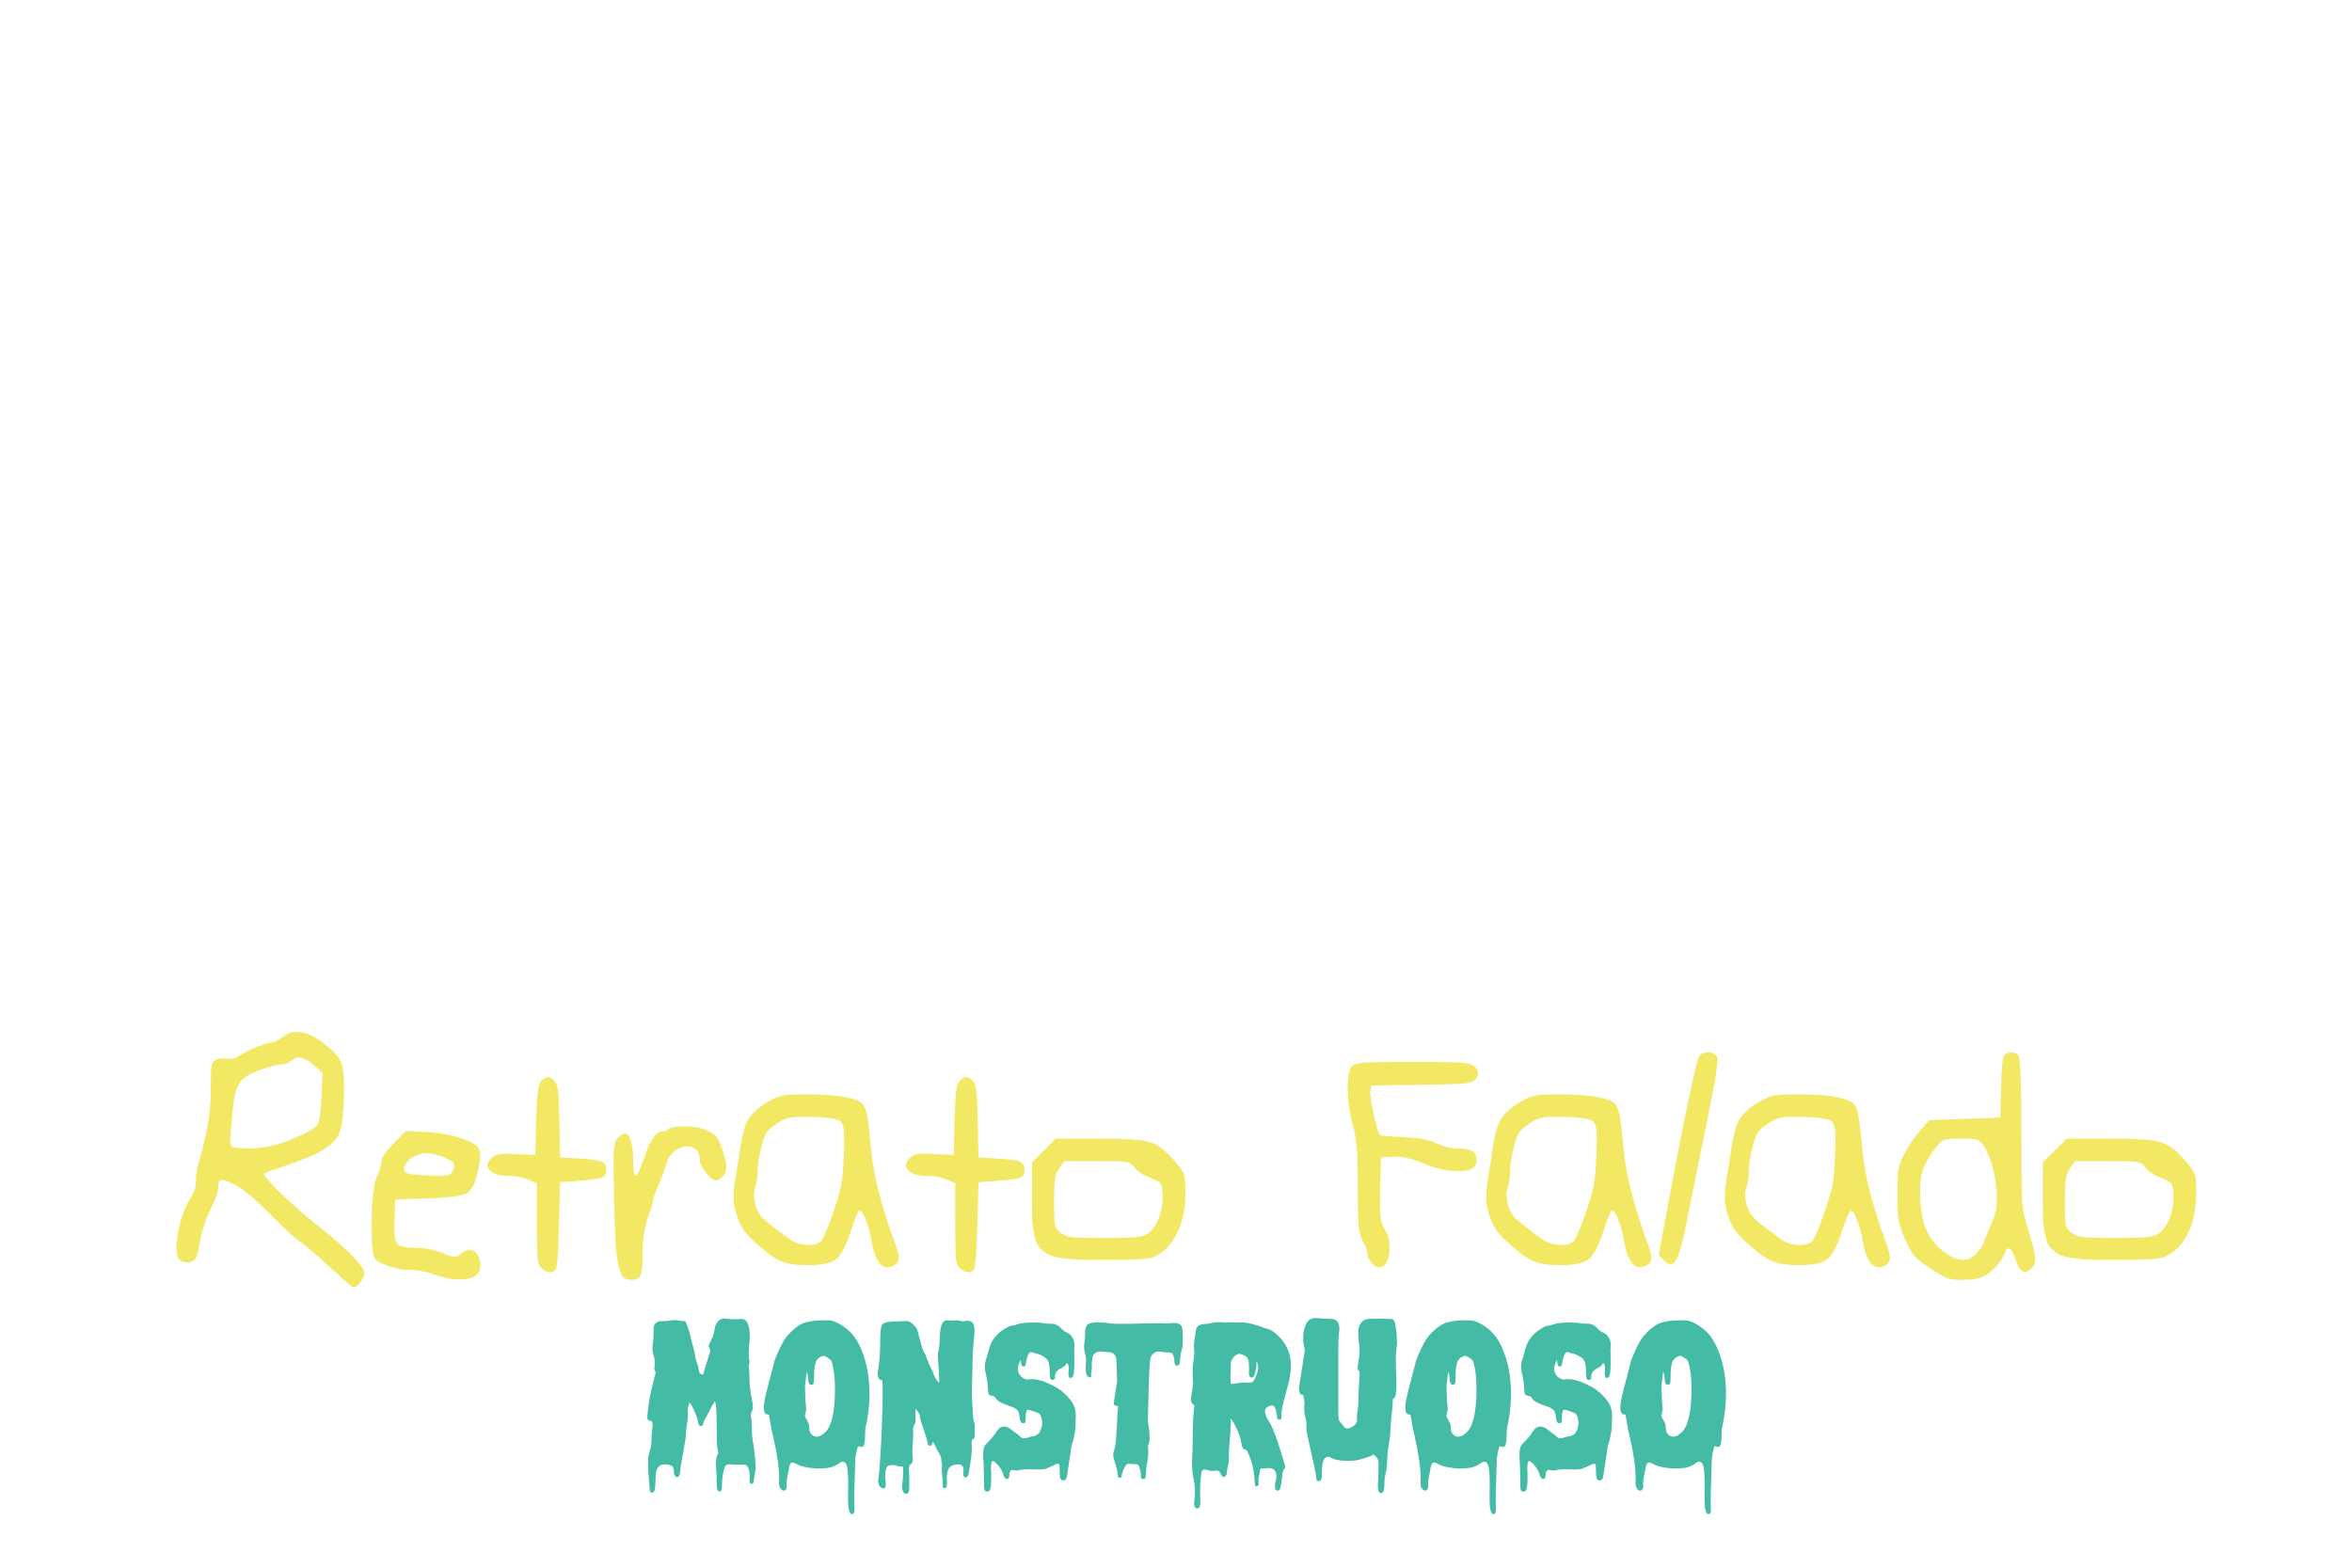 <?xml version="1.0" encoding="UTF-8"?><svg id="a" xmlns="http://www.w3.org/2000/svg" xmlns:xlink="http://www.w3.org/1999/xlink" viewBox="0 0 1536 1024"><defs><filter id="b" filterUnits="userSpaceOnUse"><feOffset dx="6.8" dy="6.8"/><feGaussianBlur result="c" stdDeviation="0"/><feFlood flood-color="#000" flood-opacity="1"/><feComposite in2="c" operator="in"/><feComposite in="SourceGraphic"/></filter><filter id="d" filterUnits="userSpaceOnUse"><feOffset dx="7" dy="7"/><feGaussianBlur result="e" stdDeviation="5"/><feFlood flood-color="#000" flood-opacity=".75"/><feComposite in2="e" operator="in"/><feComposite in="SourceGraphic"/></filter></defs><g style="filter:url(#b);"><path d="m121.21,763.45c0-3.53.8-7.95,2.41-13.25,1.6-5.3,3.21-11.88,4.82-19.75,1.6-7.87,2.41-16.7,2.41-26.5,0-7.55.16-12.32.48-14.33.32-2.01,1.2-3.41,2.65-4.22,1.6-.8,4.05-1,7.35-.6,3.29.4,6.14-.36,8.55-2.29,2.41-1.6,6.1-3.41,11.08-5.42,4.98-2.01,8.35-3.01,10.12-3.01.96,0,2.45-.68,4.46-2.05,2.01-1.36,4.05-2.61,6.14-3.73,2.09-1.12,5.1-1.33,9.03-.6,3.93.72,8.31,2.85,13.13,6.38,6.58,4.98,10.64,9.36,12.17,13.13,1.53,3.78,2.13,11.2,1.81,22.29-.32,12.37-1.49,20.68-3.49,24.93-2.01,4.26-6.62,8.23-13.85,11.93-4.34,2.09-9.28,4.14-14.82,6.14-5.54,2.01-10.08,3.58-13.61,4.7-3.54,1.12-5.62,2.01-6.26,2.65-.48.48,1.08,2.69,4.7,6.62,3.61,3.94,8.43,8.59,14.46,13.97,6.02,5.38,12,10.4,17.95,15.06,8.67,6.91,15.54,12.97,20.6,18.19,5.06,5.22,7.59,8.88,7.59,10.96,0,1.77-.84,3.78-2.53,6.02-1.69,2.25-3.17,3.37-4.46,3.37-.64,0-3.21-2.05-7.71-6.14-4.5-4.09-9.56-8.67-15.18-13.73-5.62-5.06-9.64-8.39-12.05-10-3.54-2.25-10.28-8.43-20.24-18.55-9.96-10.12-17.83-16.54-23.61-19.27-4.02-1.93-6.63-2.73-7.83-2.41-1.21.32-1.81,2.17-1.81,5.54,0,2.25-1.65,6.79-4.94,13.61-3.29,6.83-5.42,13.05-6.38,18.67-1.29,6.91-2.33,11.2-3.13,12.89-.81,1.69-2.37,2.69-4.7,3.01-2.33.32-4.3-.16-5.9-1.45-2.41-2.08-2.85-7.71-1.32-16.86,1.52-9.16,4.29-17.02,8.31-23.61,2.41-3.69,3.61-7.79,3.61-12.29Zm76.85-74.69c-2.89-2.41-5.38-3.89-7.47-4.46-2.09-.56-3.66-.48-4.7.24-1.05.72-2.37,1.57-3.97,2.53-1.61.96-3.29,1.45-5.06,1.45-2.25,0-6.67,1.13-13.25,3.37-6.91,2.25-11.53,5.1-13.85,8.55-2.33,3.46-3.9,9.76-4.7,18.91-1.29,13.33-1.69,20.64-1.2,21.92.48,1.13,2.49,1.77,6.02,1.93h1.93c9.64.64,19.59-1.04,29.87-5.06,10.28-4.01,16.46-7.31,18.55-9.88,1.45-1.76,2.41-7.95,2.89-18.55l.72-15.66-5.78-5.3Z" style="fill:#f2e863; stroke-width:0px;"/><path d="m235.89,792.6c0-7.71.32-14.13.96-19.27.64-5.14,1.36-8.67,2.17-10.6.8-1.93,1.57-3.85,2.29-5.78.72-1.93,1.08-3.85,1.08-5.78s2.65-5.62,7.95-11.08l7.95-8.19,13.49.72c6.58.32,12.97,1.33,19.15,3.01,6.18,1.69,10.72,3.73,13.61,6.14,2.89,2.41,2.97,8.51.24,18.31-.64,3.05-1.37,5.34-2.17,6.87-.81,1.53-1.77,2.93-2.89,4.22-1.13,1.29-2.89,2.21-5.3,2.77-2.41.56-5.1.96-8.07,1.2-2.97.24-7.27.52-12.89.84l-22.17.72-.48,13.73c-.32,8.03.24,13.01,1.69,14.94,1.45,1.93,5.38,2.89,11.8,2.89,3.69,0,7.39.44,11.08,1.33,3.69.88,6.38,1.77,8.07,2.65,1.69.88,3.61,1.45,5.78,1.69,2.17.24,3.73-.28,4.7-1.57,3.05-2.89,5.98-3.49,8.79-1.81,2.81,1.69,4.22,4.86,4.22,9.52s-2.85,7.31-8.55,8.43c-5.7,1.13-12.73.24-21.08-2.65-6.11-2.09-11.49-3.13-16.14-3.13-4.34,0-8.96-.8-13.85-2.41-4.9-1.6-7.99-3.29-9.28-5.06-1.45-1.93-2.17-9.48-2.17-22.65Zm47.46-43.37c-6.43-2.57-11.56-3.33-15.42-2.29-3.86,1.05-6.71,2.65-8.55,4.82-1.85,2.17-2.61,4.06-2.29,5.66.32,1.29,1.36,2.13,3.13,2.53,1.77.4,5.94.76,12.53,1.08,7.07.16,11.36.08,12.89-.24,1.53-.32,2.69-1.36,3.49-3.13.8-2.41.88-4.05.24-4.94-.64-.88-2.65-2.05-6.02-3.49Z" style="fill:#f2e863; stroke-width:0px;"/><path d="m346.47,699.61c1.77-1.93,3.29-2.89,4.58-2.89s2.81.96,4.58,2.89c.96,1.12,1.65,3.41,2.05,6.87.4,3.46.68,9.92.84,19.39l.48,23.37,13.01.72c7.39.48,12.08,1.17,14.09,2.05,2.01.88,3.01,2.65,3.01,5.3s-1,4.38-3.01,5.18c-2.01.81-6.71,1.45-14.09,1.93l-13.01.96-.72,27.46c-.48,18.31-1.21,28.11-2.17,29.39-.81,1.45-2.13,2.09-3.98,1.93-1.85-.16-3.66-1.04-5.42-2.65-1.29-1.12-2.09-3.29-2.41-6.5-.32-3.21-.48-10.68-.48-22.41v-26.5l-5.54-2.41c-3.85-1.6-8.27-2.41-13.25-2.41-5.78,0-9.8-1.28-12.05-3.85-2.25-2.57-1.69-5.3,1.69-8.19,1.28-1.12,2.93-1.84,4.94-2.17,2.01-.32,5.58-.32,10.72,0l12.53.48.48-22.65c.32-8.99.68-15.18,1.08-18.55.4-3.37,1.08-5.62,2.05-6.75Z" style="fill:#f2e863; stroke-width:0px;"/><path d="m426.21,732.13c1.12,0,1.97-.16,2.53-.48.56-.32,1-.68,1.33-1.08.32-.4,1.36-.76,3.13-1.08,1.77-.32,4.42-.48,7.95-.48,5.46,0,10.2.93,14.21,2.77,4.01,1.85,6.58,4.3,7.71,7.35,3.05,7.87,4.54,13.45,4.46,16.74-.08,3.29-1.73,5.9-4.94,7.83-2.09,1.29-4.66.04-7.71-3.73-3.05-3.77-4.58-6.62-4.58-8.55,0-2.89-.72-5.18-2.17-6.87-1.45-1.69-3.37-2.53-5.78-2.53-3.21,0-6.19,1.12-8.92,3.37-2.73,2.25-4.42,5.06-5.06,8.43-.81,2.89-2.49,7.31-5.06,13.25-2.57,5.94-3.85,9.64-3.85,11.08s-.52,3.37-1.57,5.78c-1.05,2.41-2.13,5.9-3.25,10.48-1.13,4.58-1.69,10.16-1.69,16.74,0,7.55-.44,12.45-1.33,14.7-.88,2.25-2.85,3.37-5.9,3.37-2.41,0-4.22-.56-5.42-1.69-1.21-1.12-2.29-3.77-3.25-7.95-.96-4.17-1.61-9.47-1.93-15.9-.32-6.42-.64-15.9-.96-28.43-.32-15.9-.36-25.94-.12-30.12.24-4.17,1-6.9,2.29-8.19,4.82-5.46,7.95-4.17,9.4,3.85.64,2.57.96,5.87.96,9.88,0,12.85,1.93,13.73,5.78,2.65.48-1.12.96-2.41,1.45-3.86,3.69-11.56,7.79-17.35,12.29-17.35Z" style="fill:#f2e863; stroke-width:0px;"/><path d="m494.87,712.86c3.85-2.25,7.07-3.61,9.64-4.1,2.57-.48,7.63-.72,15.18-.72,19.43,0,31.56,1.93,36.38,5.78,1.45,1.29,2.57,3.85,3.37,7.71.8,3.85,1.69,11.49,2.65,22.89.96,9.96,2.93,20.24,5.9,30.84,2.97,10.6,5.74,19.31,8.31,26.14,2.57,6.83,3.85,11.2,3.85,13.13,0,2.09-.84,3.73-2.53,4.94-1.69,1.2-3.66,1.65-5.9,1.33-4.5-.64-7.63-6.34-9.4-17.11-.64-4.34-1.81-8.71-3.49-13.13-1.69-4.42-3.05-6.62-4.1-6.62s-3.01,4.5-5.9,13.49c-3.21,9.64-6.43,15.74-9.64,18.31-3.21,2.57-9.4,3.85-18.55,3.85-7.71,0-13.73-.96-18.07-2.89-4.34-1.93-10.12-6.26-17.35-13.01-3.21-3.05-5.54-5.7-6.99-7.95-1.45-2.25-2.81-5.38-4.1-9.4-.64-2.25-1.13-4.22-1.45-5.9-.32-1.69-.44-3.57-.36-5.66.08-2.08.16-3.73.24-4.94.08-1.21.4-3.65.96-7.35.56-3.69,1.08-6.75,1.57-9.15,1.77-13.81,3.77-23.01,6.02-27.59,2.25-4.58,6.83-8.87,13.73-12.89Zm47.22,12.77c-1.93-1.6-8.03-2.57-18.31-2.89-7.07-.16-11.81-.04-14.21.36-2.41.4-5.06,1.49-7.95,3.25-4.34,2.73-7.15,5.3-8.43,7.71-1.29,2.73-2.49,6.71-3.61,11.93-1.13,5.22-1.69,9.44-1.69,12.65s-.32,5.74-.96,8.07c-.64,2.33-1.08,4.02-1.33,5.06-.24,1.05.04,3.73.84,8.07.96,3.7,2.49,6.62,4.58,8.79,2.08,2.17,8.19,6.95,18.31,14.33,2.73,1.93,6.14,3.05,10.24,3.37,4.1.32,7.19-.32,9.28-1.93,1.77-1.28,4.66-7.87,8.67-19.76,2.73-7.87,4.46-13.85,5.18-17.95s1.24-10.48,1.57-19.15c.32-8.67.32-14.21,0-16.62-.32-2.41-1.05-4.17-2.17-5.3Z" style="fill:#f2e863; stroke-width:0px;"/><path d="m619.67,699.61c1.77-1.93,3.29-2.89,4.58-2.89s2.81.96,4.58,2.89c.96,1.12,1.65,3.41,2.05,6.87.4,3.46.68,9.92.84,19.39l.48,23.37,13.01.72c7.39.48,12.08,1.17,14.09,2.05,2.01.88,3.01,2.65,3.01,5.3s-1,4.38-3.01,5.18c-2.01.81-6.71,1.45-14.09,1.93l-13.01.96-.72,27.46c-.48,18.31-1.21,28.11-2.17,29.39-.81,1.45-2.13,2.09-3.98,1.93-1.85-.16-3.66-1.04-5.42-2.65-1.29-1.12-2.09-3.29-2.41-6.5-.32-3.21-.48-10.68-.48-22.41v-26.5l-5.54-2.41c-3.85-1.6-8.27-2.41-13.25-2.41-5.78,0-9.8-1.28-12.05-3.85-2.25-2.57-1.69-5.3,1.69-8.19,1.28-1.12,2.93-1.84,4.94-2.17,2.01-.32,5.58-.32,10.72,0l12.53.48.48-22.65c.32-8.99.68-15.18,1.08-18.55.4-3.37,1.08-5.62,2.05-6.75Z" style="fill:#f2e863; stroke-width:0px;"/><path d="m667.12,752.61l15.66-15.66h29.15c12.05,0,20.56.32,25.54.96,4.98.64,9.03,1.93,12.17,3.85,3.13,1.93,6.87,5.38,11.2,10.36,3.21,3.85,5.1,6.67,5.66,8.43.56,1.77.84,5.78.84,12.05,0,10.44-1.93,19.39-5.78,26.86-3.85,7.47-9.08,12.49-15.66,15.06-3.05,1.13-13.33,1.69-30.84,1.69-6.26,0-11.29-.04-15.06-.12-3.78-.08-7.55-.36-11.32-.84-3.78-.48-6.62-1.04-8.55-1.69-1.93-.64-3.85-1.77-5.78-3.37-1.93-1.6-3.25-3.21-3.97-4.82-.72-1.6-1.41-4.01-2.05-7.23-.64-3.21-1.01-6.42-1.08-9.64-.08-3.21-.12-7.47-.12-12.77v-23.13Zm67.22,3.37c-1.77-2.25-3.7-3.53-5.78-3.85-2.09-.32-8.43-.48-19.03-.48h-21.2l-3.37,4.58c-1.45,2.09-2.37,4.42-2.77,6.99-.4,2.57-.6,7.55-.6,14.94,0,8.19.2,13.21.6,15.06.4,1.85,1.65,3.58,3.73,5.18,1.93,1.61,4.42,2.57,7.47,2.89,3.05.32,10.2.48,21.44.48s18.19-.2,21.32-.6c3.13-.4,5.58-1.33,7.35-2.77,2.89-2.25,5.18-5.78,6.87-10.6s2.37-9.64,2.05-14.46c-.16-3.85-.6-6.26-1.33-7.23s-2.85-2.09-6.38-3.37c-4.66-1.77-8.11-4.01-10.36-6.75Z" style="fill:#f2e863; stroke-width:0px;"/><path d="m876,689.73c1.28-1.28,4.01-2.09,8.19-2.41,4.17-.32,14.7-.48,31.56-.48s26.66.16,31.32.48c4.66.32,7.63,1.05,8.91,2.17,3.37,3.21,3.45,6.35.24,9.4-1.29,1.12-4.1,1.85-8.43,2.17-4.34.32-13.25.56-26.74.72l-32.28.48-.72,3.86c-.16,2.09.6,7.03,2.29,14.82,1.69,7.79,3.01,12.25,3.97,13.37.64.64,3.17,1.05,7.59,1.21,4.42.16,9.6.52,15.54,1.08,5.94.56,10.6,1.73,13.97,3.49,4.98,2.25,9.96,3.37,14.94,3.37,3.86,0,6.66.56,8.43,1.69,1.77,1.12,2.65,2.97,2.65,5.54,0,2.89-.96,4.86-2.89,5.9-1.93,1.05-5.46,1.57-10.6,1.57-6.11,0-13.05-1.65-20.84-4.94-7.79-3.29-14.33-4.78-19.63-4.46l-8.43.48-.48,20.72c-.16,9.32-.08,15.38.24,18.19.32,2.81,1.2,5.42,2.65,7.83,2.89,4.66,3.89,10,3.01,16.02-.88,6.02-3.09,9.03-6.62,9.03-1.45,0-3.05-.96-4.82-2.89-1.77-1.93-2.65-3.77-2.65-5.54,0-1.93-1.13-4.98-3.37-9.16-1.45-2.89-2.33-6.3-2.65-10.24-.32-3.93-.48-12.25-.48-24.94,0-11.88-.2-20.4-.6-25.54-.4-5.14-1.33-10.12-2.77-14.94-1.93-7.39-2.97-15.02-3.13-22.89-.16-7.87.72-12.93,2.65-15.18Z" style="fill:#f2e863; stroke-width:0px;"/><path d="m986.34,712.86c3.85-2.25,7.07-3.61,9.64-4.1,2.57-.48,7.63-.72,15.18-.72,19.43,0,31.56,1.93,36.38,5.78,1.45,1.29,2.57,3.85,3.37,7.71.8,3.85,1.69,11.49,2.65,22.89.96,9.96,2.93,20.24,5.9,30.84,2.97,10.6,5.74,19.31,8.31,26.14,2.57,6.83,3.85,11.2,3.85,13.13,0,2.09-.84,3.73-2.53,4.94-1.69,1.2-3.66,1.65-5.9,1.33-4.5-.64-7.63-6.34-9.4-17.11-.64-4.34-1.81-8.71-3.49-13.13-1.69-4.42-3.05-6.62-4.1-6.62s-3.01,4.5-5.9,13.49c-3.21,9.64-6.43,15.74-9.64,18.31-3.21,2.57-9.4,3.85-18.55,3.85-7.71,0-13.73-.96-18.07-2.89-4.34-1.93-10.12-6.26-17.35-13.01-3.21-3.05-5.54-5.7-6.99-7.95-1.45-2.25-2.81-5.38-4.1-9.4-.64-2.25-1.13-4.22-1.45-5.9-.32-1.69-.44-3.57-.36-5.66.08-2.08.16-3.73.24-4.94.08-1.21.4-3.65.96-7.35.56-3.69,1.08-6.75,1.57-9.15,1.77-13.81,3.77-23.01,6.02-27.59,2.25-4.58,6.83-8.87,13.73-12.89Zm47.22,12.77c-1.93-1.6-8.03-2.57-18.31-2.89-7.07-.16-11.81-.04-14.21.36-2.41.4-5.06,1.49-7.95,3.25-4.34,2.73-7.15,5.3-8.43,7.71-1.29,2.73-2.49,6.71-3.61,11.93-1.13,5.22-1.69,9.44-1.69,12.65s-.32,5.74-.96,8.07c-.64,2.33-1.08,4.02-1.33,5.06-.24,1.05.04,3.73.84,8.07.96,3.7,2.49,6.62,4.58,8.79,2.08,2.17,8.19,6.95,18.31,14.33,2.73,1.93,6.14,3.05,10.24,3.37,4.1.32,7.19-.32,9.28-1.93,1.77-1.28,4.66-7.87,8.67-19.76,2.73-7.87,4.46-13.85,5.18-17.95s1.24-10.48,1.57-19.15c.32-8.67.32-14.21,0-16.62-.32-2.41-1.05-4.17-2.17-5.3Z" style="fill:#f2e863; stroke-width:0px;"/><path d="m1103.19,682.74c1.28-1.45,3.13-2.17,5.54-2.17s4.25.81,5.54,2.41c.8.96.72,4.58-.24,10.84-.96,6.26-3.29,18.39-6.99,36.38l-13.25,65.53c-2.73,13.17-5.22,20.64-7.47,22.41-1.77,1.45-3.94.88-6.5-1.69l-3.37-3.37,3.61-19.76c13.17-70.99,20.88-107.85,23.13-110.58Z" style="fill:#f2e863; stroke-width:0px;"/><path d="m1142.21,712.86c3.85-2.25,7.07-3.61,9.64-4.1,2.57-.48,7.63-.72,15.18-.72,19.43,0,31.56,1.93,36.38,5.78,1.45,1.29,2.57,3.85,3.37,7.71.8,3.85,1.69,11.49,2.65,22.89.96,9.96,2.93,20.24,5.9,30.84,2.97,10.6,5.74,19.31,8.31,26.14,2.57,6.83,3.85,11.2,3.85,13.13,0,2.09-.84,3.73-2.53,4.94-1.69,1.2-3.66,1.65-5.9,1.33-4.5-.64-7.63-6.34-9.4-17.11-.64-4.34-1.81-8.71-3.49-13.13-1.69-4.42-3.05-6.62-4.1-6.62s-3.01,4.5-5.9,13.49c-3.21,9.64-6.43,15.74-9.64,18.31-3.21,2.57-9.4,3.85-18.55,3.85-7.71,0-13.73-.96-18.07-2.89-4.34-1.93-10.12-6.26-17.35-13.01-3.21-3.05-5.54-5.7-6.99-7.95-1.45-2.25-2.81-5.38-4.1-9.4-.64-2.25-1.13-4.22-1.45-5.9-.32-1.69-.44-3.57-.36-5.66.08-2.08.16-3.73.24-4.94.08-1.21.4-3.65.96-7.35.56-3.69,1.08-6.75,1.57-9.15,1.77-13.81,3.77-23.01,6.02-27.59,2.25-4.58,6.83-8.87,13.73-12.89Zm47.22,12.77c-1.93-1.6-8.03-2.57-18.31-2.89-7.07-.16-11.81-.04-14.21.36-2.41.4-5.06,1.49-7.95,3.25-4.34,2.73-7.15,5.3-8.43,7.71-1.29,2.73-2.49,6.71-3.61,11.93-1.13,5.22-1.69,9.44-1.69,12.65s-.32,5.74-.96,8.07c-.64,2.33-1.08,4.02-1.33,5.06-.24,1.05.04,3.73.84,8.07.96,3.7,2.49,6.62,4.58,8.79,2.08,2.17,8.19,6.95,18.31,14.33,2.73,1.93,6.14,3.05,10.24,3.37,4.1.32,7.19-.32,9.28-1.93,1.77-1.28,4.66-7.87,8.67-19.76,2.73-7.87,4.46-13.85,5.18-17.95s1.24-10.48,1.57-19.15c.32-8.67.32-14.21,0-16.62-.32-2.41-1.05-4.17-2.17-5.3Z" style="fill:#f2e863; stroke-width:0px;"/><path d="m1302.18,682.5c1.12-1.28,2.61-1.93,4.46-1.93s3.41.64,4.7,1.93c1.28,1.29,1.93,18.07,1.93,50.35,0,23.93.16,38.63.48,44.09.32,5.46,1.52,11.56,3.61,18.31,3.05,9.8,4.7,16.22,4.94,19.27.24,3.05-.6,5.46-2.53,7.23-2.25,2.09-4.18,2.69-5.78,1.81-1.61-.88-3.05-3.33-4.34-7.35-1.77-5.3-3.46-7.79-5.06-7.47-.81.16-1.45,1.05-1.93,2.65-.81,2.41-2.65,5.26-5.54,8.55-2.89,3.29-5.7,5.58-8.43,6.87-3.05,1.61-7.71,2.41-13.97,2.41-4.18,0-7.35-.36-9.52-1.08s-5.34-2.45-9.52-5.18c-6.11-3.85-10.2-6.99-12.29-9.4-2.09-2.41-4.42-6.75-6.99-13.01-1.77-4.34-2.89-8.07-3.37-11.2-.48-3.13-.72-8.47-.72-16.02s.24-13.21.72-16.02c.48-2.81,1.69-6.14,3.61-10,2.89-5.62,6.34-10.76,10.36-15.42l6.02-6.99,46.5-1.69.48-19.27c.32-12.85,1.04-20,2.17-21.44Zm-13.97,58.3c-1.12-1.6-2.49-2.65-4.1-3.13-1.61-.48-5.06-.72-10.36-.72-5.78,0-9.44.28-10.96.84-1.53.56-3.25,2.13-5.18,4.7-4.66,6.26-7.63,11.41-8.91,15.42-1.29,4.02-1.77,9.8-1.45,17.35.32,8.83,1.69,16.02,4.1,21.56,2.41,5.54,6.18,10.24,11.32,14.09,9.15,6.91,16.46,6.99,21.92.24,1.77-1.93,3.05-3.81,3.85-5.66.8-1.84,1.69-4.1,2.65-6.75.96-2.65,2.01-5.18,3.13-7.59,2.89-5.78,3.69-13.93,2.41-24.45-1.29-10.52-4.1-19.15-8.43-25.9Z" style="fill:#f2e863; stroke-width:0px;"/><path d="m1327.24,752.61l15.66-15.66h29.15c12.05,0,20.56.32,25.54.96,4.98.64,9.03,1.93,12.17,3.85,3.13,1.93,6.87,5.38,11.2,10.36,3.21,3.85,5.1,6.67,5.66,8.43.56,1.77.84,5.78.84,12.05,0,10.44-1.93,19.39-5.78,26.86-3.85,7.47-9.08,12.49-15.66,15.06-3.05,1.13-13.33,1.69-30.84,1.69-6.26,0-11.29-.04-15.06-.12-3.78-.08-7.55-.36-11.32-.84-3.78-.48-6.62-1.04-8.55-1.69-1.93-.64-3.85-1.77-5.78-3.37-1.93-1.6-3.25-3.21-3.97-4.82-.72-1.6-1.41-4.01-2.05-7.23-.64-3.21-1.01-6.42-1.08-9.64-.08-3.21-.12-7.47-.12-12.77v-23.13Zm67.22,3.37c-1.77-2.25-3.7-3.53-5.78-3.85-2.09-.32-8.43-.48-19.03-.48h-21.2l-3.37,4.58c-1.45,2.09-2.37,4.42-2.77,6.99-.4,2.57-.6,7.55-.6,14.94,0,8.19.2,13.21.6,15.06.4,1.85,1.65,3.58,3.73,5.18,1.93,1.61,4.42,2.57,7.47,2.89,3.05.32,10.2.48,21.44.48s18.19-.2,21.32-.6c3.13-.4,5.58-1.33,7.35-2.77,2.89-2.25,5.18-5.78,6.87-10.6s2.37-9.64,2.05-14.46c-.16-3.85-.6-6.26-1.33-7.23s-2.85-2.09-6.38-3.37c-4.66-1.77-8.11-4.01-10.36-6.75Z" style="fill:#f2e863; stroke-width:0px;"/></g><g style="filter:url(#d);"><path d="m417.79,967.62c-.32-.27-.47-.67-.47-1.21-.72-8.37-1.08-14.36-1.08-17.96,0-3.33.36-5.85,1.08-7.56.81-2.16,1.21-5.54,1.21-10.13,0-.9.11-2.05.34-3.44.22-1.39.34-2.63.34-3.71,0-1.71-.45-2.56-1.35-2.56-1.44,0-2.16-.81-2.16-2.43.54-7.38,1.75-14.63,3.65-21.74l1.35-5.13c.27-1.26.4-2.16.4-2.7-.18-.36-.36-.67-.54-.95-.18-.27-.27-.63-.27-1.08s.07-.99.2-1.62c.13-.63.2-1.44.2-2.43,0-1.26-.27-2.75-.81-4.46-.54-1.71-.81-3.19-.81-4.46,0-1.17.09-2.38.27-3.65.36-1.62.54-4.63.54-9.05,0-3.6,1.66-5.4,5-5.4,2.43,0,4.09-.09,5-.27.9-.18,1.98-.31,3.24-.41,1.08,0,2.18.11,3.31.34,1.12.23,2.32.34,3.58.34.63,0,.95.36.95,1.08.09,0,.52,1.04,1.28,3.1.76,2.07,1.37,4.14,1.82,6.21.27,1.62.7,3.33,1.28,5.13.58,1.8,1.06,3.74,1.42,5.81.27,2.43.85,4.73,1.75,6.89.36.9.58,1.82.67,2.77.09.95.29,1.8.61,2.57.31.77.97,1.19,1.96,1.28.27,0,.47-.18.61-.54.14-.36.29-.85.47-1.48.36-1.53,1.57-5.49,3.65-11.88.18-.54.27-1.03.27-1.49,0-.72-.14-1.33-.41-1.82-.27-.49-.41-1.01-.41-1.55,0-.72.36-1.62,1.08-2.7,1.35-2.61,2.25-5.31,2.7-8.1.09-.72.22-1.39.41-2.03,1.17-3.33,3.24-5,6.21-5,.99.09,1.96.2,2.9.34s2.27.2,3.98.2c1.53,0,2.74-.09,3.65-.27,2.16,0,3.67,1.06,4.52,3.17.85,2.12,1.28,4.48,1.28,7.09,0,2.07-.11,4.19-.34,6.35-.23,2.16-.34,4.23-.34,6.21s.18,3.69.54,5.13c0,.54-.09,1.04-.27,1.48-.18.45-.27.95-.27,1.49.36,2.88.54,6.39.54,10.53.27,4.05.72,7.52,1.35,10.4.54,2.25.81,4.14.81,5.67,0,1.26-.23,2.25-.67,2.97-.45.72-.67,1.44-.67,2.16l.13,1.75c.36,1.08.54,3.51.54,7.29,0,2.97.16,5.29.47,6.95.31,1.67.72,4.43,1.21,8.3.49,3.87.74,7.24.74,10.13,0,1.26-.09,2.29-.27,3.11-.36,1.89-.61,3.4-.74,4.52-.13,1.12-.29,1.91-.47,2.36-.18.45-.54.67-1.08.67s-.9-.13-1.08-.4c-.18-.27-.27-.77-.27-1.49l.14-2.16c0-5.67-1.31-8.51-3.92-8.51l-2.43.13c-1.71,0-3.08-.05-4.12-.13-1.04-.09-1.87-.14-2.5-.14-1.08,0-1.89.18-2.43.54-.54.36-.95,1.03-1.22,2.03-.99,3.33-1.49,6.7-1.49,10.13,0,1.62-.05,2.52-.13,2.7v.27c-.09.18-.16.41-.2.67-.05.27-.13.56-.27.88-.13.31-.47.47-1.01.47-.9-.09-1.44-.7-1.62-1.82-.18-1.13-.27-2.72-.27-4.79v-1.35c0-2.52-.18-5.54-.54-9.05v-1.49c0-1.98.41-3.92,1.21-5.81.27-.54.41-.9.41-1.08-.54-1.62-.86-4.09-.95-7.43-.09-3.33-.13-6.84-.13-10.53,0-9.54-.41-14.72-1.22-15.53-1.26,1.89-2.41,3.92-3.44,6.08-1.04,2.16-1.91,3.8-2.63,4.93-.72,1.13-1.26,2.45-1.62,3.98-.27.81-.72,1.21-1.35,1.21-.99,0-1.67-.9-2.02-2.7,0-1.17-.5-2.92-1.49-5.27-1.98-4.68-3.33-7.11-4.05-7.29-.72,2.16-1.08,3.87-1.08,5.13l.13,1.49c0,2.7-.27,5.58-.81,8.64-.27,1.62-.43,3.26-.47,4.93-.05,1.67-.25,3.42-.61,5.27-.36,1.85-.68,3.74-.95,5.67-.27,1.93-.63,3.85-1.08,5.74-.54,2.88-.88,5.15-1.01,6.82-.13,1.66-.34,2.88-.61,3.65-.27.76-.81,1.19-1.62,1.28-.45,0-.77-.11-.95-.34-.18-.23-.32-.45-.41-.67-.09-.23-.18-.38-.27-.47-.27-.63-.41-1.4-.41-2.29v-.54c0-.81-.23-1.62-.67-2.43-.45-.81-2.12-1.35-5-1.62-3.51,0-5.49,1.89-5.94,5.67-.27,1.71-.41,3.46-.41,5.27,0,4.05-.4,6.43-1.21,7.16-.36.27-.72.41-1.08.41s-.7-.13-1.01-.41Z" style="fill:#44bba4; stroke-width:0px;"/><path d="m549.09,981.93c-1.53-.18-2.29-3.74-2.29-10.67l.13-9.72c0-3.69-.2-6.91-.61-9.65-.41-2.75-1.42-4.12-3.04-4.12-.72,0-1.62.43-2.7,1.28-1.08.85-2.59,1.6-4.52,2.23-1.94.63-5.25.94-9.92.94-5.85-.45-9.99-1.35-12.42-2.7-1.35-.81-2.43-1.21-3.24-1.21-1.08,0-1.8,1.12-2.16,3.38l-.54,3.24c-.72,2.61-1.08,5.26-1.08,7.97l.13,1.08c-.27,1.8-.94,2.7-2.02,2.7-.72,0-1.42-.45-2.09-1.35-.68-.9-1.01-2.29-1.01-4.19l.13-2.16c0-6.84-1.21-15.66-3.65-26.46l-1.35-5.94c-.63-3.24-1.04-5.54-1.22-6.89-.18-1.35-.32-2.14-.41-2.36-.09-.22-.23-.34-.4-.34-1.98,0-2.97-1.44-2.97-4.32,0-2.16.38-4.86,1.15-8.1.76-3.24,1.67-6.77,2.7-10.6,1.03-3.82,2.05-7.76,3.04-11.81.27-.9.85-2.41,1.75-4.52.9-2.11,1.96-4.34,3.17-6.68,1.22-2.34,2.5-4.27,3.85-5.81,4.23-4.68,8.12-7.47,11.68-8.37,3.55-.9,6.95-1.35,10.19-1.35h4.73c2.34,0,5.13,1.04,8.37,3.1,3.24,2.07,5.71,4.19,7.43,6.35,3.15,3.78,5.76,9.07,7.83,15.86,2.07,6.8,3.1,14.51,3.1,23.16,0,7.02-.9,14.49-2.7,22.41-.09.63-.13,1.6-.13,2.9s-.05,2.63-.13,3.98c-.09,1.35-.29,2.52-.61,3.51-.32.99-.88,1.49-1.69,1.49-.36,0-.67-.07-.94-.2-.27-.14-.59-.25-.95-.34-.18,0-.32.07-.41.2-.09.14-.13.27-.13.41s-.05.25-.13.34c-.99,3.6-1.49,6.57-1.49,8.91-.09,4.77-.23,9.25-.41,13.43-.18,4.19-.27,8.3-.27,12.35l.13,5.81c0,1.98-.54,2.97-1.62,2.97l-.27-.13Zm-16.61-54.01c3.87-4.23,5.81-13.59,5.81-28.08,0-6.93-.72-12.78-2.16-17.55-.36-.81-1.49-1.8-3.38-2.97-.81-.45-1.53-.68-2.16-.68-2.79.81-4.48,2.41-5.06,4.79-.59,2.39-.88,4.75-.88,7.09v2.57c0,.99-.05,1.89-.13,2.7-.18,1.17-.72,1.75-1.62,1.75s-1.49-.45-1.76-1.35c-.27-.9-.4-1.84-.4-2.84-.09-1.62-.41-3.06-.95-4.32l-.81,6.89c-.18.99-.27,1.98-.27,2.97s.04,2.18.13,3.58c.09,1.4.13,3.08.13,5.06l.54,5.67c0,.9-.13,1.71-.4,2.43-.27.72-.41,1.35-.41,1.89,0,.99.36,1.89,1.08,2.7.36.63.74,1.4,1.15,2.29.41.9.61,2.12.61,3.65s.49,2.79,1.49,3.78c.99.99,2.07,1.49,3.24,1.49,1.98,0,4.05-1.17,6.21-3.51Z" style="fill:#44bba4; stroke-width:0px;"/><path d="m582.17,963.84l.13-2.56c.36-1.44.54-4.59.54-9.45,0-.63-.32-.95-.94-.95l-.81.13c-.9,0-1.71-.18-2.43-.54-.72-.36-1.58-.54-2.57-.54s-1.89.13-2.7.41c-1.53.45-2.3,2.88-2.3,7.29,0,.72.07,1.37.2,1.96.13.58.2,1.55.2,2.9,0,1.89-.54,2.83-1.62,2.83-.72,0-1.46-.45-2.23-1.35-.77-.9-1.15-2.16-1.15-3.78,0-.63.09-1.31.27-2.02.27-1.62.63-5.87,1.08-12.76.45-6.89.83-14.54,1.15-22.95.31-8.42.47-15.32.47-20.72,0-2.61-.05-4.59-.13-5.94l-.13-.13c0-.45-.07-.79-.2-1.01-.13-.22-.5-.38-1.08-.47-.59-.09-1.01-.52-1.28-1.28-.27-.76-.41-1.6-.41-2.5,0-.99.09-1.89.27-2.7.9-5.49,1.35-12.02,1.35-19.58,0-3.87.22-6.68.67-8.44.45-1.76,1.78-2.79,3.98-3.11,2.2-.31,4.43-.47,6.68-.47,1.89,0,3.82-.09,5.81-.27,1.26,0,2.65.7,4.18,2.09,1.53,1.4,2.52,2.72,2.97,3.98.9,3.69,1.62,6.48,2.16,8.37.54,1.89.99,3.29,1.35,4.19.36.9.7,1.6,1.01,2.09.31.5.63,1.1.94,1.82.31.72.7,1.78,1.15,3.17.45,1.4,1.01,2.7,1.69,3.92.67,1.22,1.24,2.36,1.69,3.44.72,2.7,1.98,5.04,3.78,7.02.36-.18.54-.41.54-.67-.18-1.71-.27-3.38-.27-5,0-2.25-.09-3.73-.27-4.46-.27-3.51-.41-5.99-.41-7.43,0-1.17.18-2.54.54-4.12.36-1.57.58-3.71.68-6.41,0-4.95.58-8.46,1.75-10.53.63-1.26,1.71-1.89,3.24-1.89h.81c.27.09.81.13,1.62.13l3.24-.13c1.17,0,2.38.18,3.65.54l.81.13c.45,0,.92-.07,1.42-.2.49-.13,1.01-.2,1.55-.2,1.8.09,3.01.67,3.65,1.75.63,1.08.94,2.52.94,4.32,0,1.62-.13,3.64-.4,6.08-.36,3.15-.63,6.93-.81,11.34-.09,8.01-.23,13.82-.41,17.42l-.13,6.21c0,1.71.07,3.26.2,4.66.13,1.4.34,4.79.61,10.19,0,1.44.18,2.7.54,3.78.27.45.45,1.26.54,2.43v7.7c-.09.18-.16.36-.2.54-.05.18-.11.32-.2.41-1.08.45-1.62,1.26-1.62,2.43v1.35c.09.81.13,1.89.13,3.24,0,3.24-.72,8.64-2.16,16.2-.27,1.53-.9,2.29-1.89,2.29-.99-.09-1.48-.77-1.48-2.02l.13-2.97c0-2.34-1.21-3.51-3.65-3.51-3.15.18-5.15,1.1-6.01,2.77-.86,1.66-1.28,3.71-1.28,6.14l.14,3.38c0,2.16-.5,3.24-1.49,3.24-.9,0-1.35-.45-1.35-1.35l.13-1.35c0-1.62-.11-3.22-.34-4.79-.23-1.58-.34-3.13-.34-4.66l.13-2.03c0-1.08-.13-2.21-.4-3.38-.09-.63-.14-1.31-.14-2.02-.27-1.17-.77-2.3-1.48-3.38l-1.89-3.51c-.54-1.26-1.17-2.52-1.89-3.78-.27.36-.47.74-.61,1.15-.13.4-.29.74-.47,1.01-.18.27-.5.4-.94.4-1.08,0-1.62-.72-1.62-2.16,0-.36-.25-1.33-.74-2.9-.5-1.57-1.6-4.97-3.31-10.19-.63-1.89-.97-3.33-1.01-4.32-.05-.99-.83-2.34-2.36-4.05l-.41-.41v7.97c0,.63-.02.97-.07,1.01-.05.05-.07.11-.07.2-.99,1.44-1.49,2.93-1.49,4.46l.13,1.89c0,2.79-.09,4.82-.27,6.08-.18,1.71-.27,4.23-.27,7.56l.27,3.51c0,1.62-.43,2.72-1.28,3.31-.86.58-1.28,1.6-1.28,3.04l.13,2.43c.09,1.35.13,3.29.13,5.81,0,3.96-.13,6.25-.41,6.89-.27.63-.72,1.03-1.35,1.22-1.98,0-2.97-1.62-2.97-4.86Z" style="fill:#44bba4; stroke-width:0px;"/><path d="m636.04,966.4c-.27-.63-.41-1.44-.41-2.43,0-4.95-.09-9.77-.27-14.45-.18-2.61-.27-4.73-.27-6.35,0-3.33.54-5.54,1.62-6.62,3.33-3.33,5.67-6.12,7.02-8.37,1.35-2.25,3.01-3.38,5-3.38,1.44,0,2.97.63,4.59,1.89l2.43,1.89c1.44.9,2.79,1.98,4.05,3.24.45.45,1.03.67,1.75.67.99,0,2-.2,3.04-.61,1.03-.41,1.87-.61,2.5-.61,2.34-.27,4-1.3,5-3.11.99-1.8,1.49-3.69,1.49-5.67,0-1.62-.25-3.06-.74-4.32-.5-1.26-1.17-2.03-2.03-2.29-.86-.27-1.69-.58-2.5-.95-1.26-.54-2.61-.9-4.05-1.08-.54,0-.86.36-.94,1.08-.36,1.26-.54,2.39-.54,3.38v2.3c0,.72-.11,1.24-.34,1.55-.23.32-.7.47-1.42.47-1.17,0-1.85-1.12-2.03-3.38-.18-2.25-.72-4-1.62-5.27-1.08-1.08-2.93-1.98-5.54-2.7-1.8-.63-3.56-1.37-5.27-2.23-1.71-.85-3.02-2.05-3.92-3.58-.36-.36-.86-.56-1.49-.61-.63-.04-1.24-.25-1.82-.61-.59-.36-.92-1.12-1.01-2.29-.27-4.68-.72-8.33-1.35-10.94-.54-1.89-.81-3.69-.81-5.4,0-1.98.49-4.23,1.49-6.75l1.35-5c1.44-5.31,4.77-9.59,9.99-12.83,1.89-1.17,3.15-1.8,3.78-1.89,1.53-.18,3.01-.54,4.46-1.08,2.34-.81,5.85-1.22,10.53-1.22,3.06,0,5.17.14,6.35.41,1.17.27,3.15.41,5.94.41,2.25,0,4.46,1.21,6.62,3.65.81.81,1.49,1.35,2.03,1.62,1.71.54,3.13,1.58,4.25,3.11,1.12,1.53,1.69,3.15,1.69,4.86v2.43l-.13,1.08.13,8.24c0,3.06-.13,5.56-.41,7.49-.27,1.94-.95,2.9-2.03,2.9-.54,0-.9-.2-1.08-.61-.18-.41-.32-1.06-.41-1.96,0-.54.04-1.1.14-1.69.09-.58.13-1.24.13-1.96,0-.36-.05-.81-.13-1.35-.09-.54-.23-1.01-.41-1.42-.18-.41-.41-.61-.67-.61-.18,0-.36.18-.54.54-.36.72-.81,1.26-1.35,1.62-.54.36-1.01.65-1.42.88-.4.23-.74.38-1.01.47-1.62.99-2.61,1.94-2.97,2.84-.36.9-.54,1.67-.54,2.29v.41c0,1.26-.5,1.89-1.49,1.89-.81-.09-1.33-.43-1.55-1.01-.23-.58-.34-1.37-.34-2.36,0-3.33-.13-5.67-.4-7.02-.27-1.35-.9-2.57-1.89-3.65-2.16-1.8-4.55-2.92-7.16-3.38-.9-.36-1.8-.63-2.7-.81-1.26,0-2.25,1.67-2.97,5l-.67,3.38c-.18.72-.63,1.08-1.35,1.08-1.17,0-1.75-1.49-1.75-4.46-1.26,2.25-1.89,4.19-1.89,5.81,0,2.25.74,4.01,2.23,5.27,1.49,1.26,2.9,1.89,4.25,1.89.36-.09.65-.16.88-.2.22-.04.83-.07,1.82-.07,2.97,0,6.39.86,10.26,2.57,3.87,1.71,6.7,3.29,8.51,4.73,2.7,2.07,5.02,4.43,6.95,7.09,1.93,2.66,2.9,5.79,2.9,9.38l-.14,5.67-.13,3.24-.81,4.46c-.36,2.25-.72,3.71-1.08,4.39-.36.67-.59,1.46-.68,2.36l-2.83,18.9c-.27,2.25-1.13,3.38-2.57,3.38-.99-.09-1.62-.61-1.89-1.55-.27-.95-.4-2.5-.4-4.66,0-1.71-.07-2.93-.2-3.64-.13-.72-.47-1.08-1.01-1.08l-.81.13-3.78,1.75c-1.35.54-2.43.99-3.24,1.35-.81.36-2.12.54-3.92.54l-7.43-.14c-2.43,0-4.91.27-7.43.81-.54,0-1.06-.07-1.55-.2-.5-.14-.97-.2-1.42-.2-.54,0-1.01.25-1.42.74-.41.49-.65,1.6-.74,3.31,0,.63-.16,1.1-.47,1.42-.32.31-.65.47-1.01.47-1.08,0-1.89-1.04-2.43-3.1-.81-2.88-2.66-5.58-5.54-8.1-.45-.36-.86-.54-1.22-.54-.81,0-1.21,1.57-1.21,4.73l.13,3.51v4.05c0,2.07-.16,3.87-.47,5.4-.32,1.53-1.01,2.29-2.09,2.29-.9,0-1.48-.32-1.75-.95Z" style="fill:#44bba4; stroke-width:0px;"/><path d="m738.11,957.36c0-2.25-.32-4.1-.95-5.54l-.27-.95c-.27-.81-.81-1.28-1.62-1.42-.81-.13-1.53-.2-2.16-.2h-1.08c-.81,0-1.53-.05-2.16-.13-.54,0-1.04.31-1.49.94-1.53,2.07-2.43,4.19-2.7,6.35,0,1.26-.45,1.89-1.35,1.89-.54,0-.88-.11-1.01-.34-.13-.23-.25-.7-.34-1.42v-.41c0-1.62-.86-5.04-2.57-10.26-.27-.9-.41-1.8-.41-2.7,0-.81.13-1.58.41-2.29.72-2.16,1.21-5,1.49-8.51.27-3.51.49-7.02.67-10.53.09-4.68.31-7.88.67-9.59,0-.54-.13-.85-.41-.95-.27-.09-.59-.13-.94-.13s-.7-.09-1.01-.27c-.32-.18-.47-.58-.47-1.21v-.67c.63-4.23,1.08-7.18,1.35-8.84.27-1.66.47-2.88.61-3.65.13-.76.2-1.55.2-2.36l-.54-13.23c0-.99-.38-1.98-1.15-2.97-.77-.99-1.64-1.53-2.63-1.62-3.24-.36-5.31-.54-6.21-.54-1.53,0-2.83.36-3.92,1.08-1.08.72-1.71,2.16-1.89,4.32,0,.45-.05.95-.13,1.49-.09.54-.13,1.13-.13,1.75l.13,1.76c0,.72-.09,1.46-.27,2.23-.18.77-.27,1.51-.27,2.23l.13,1.21c0,.18-.11.36-.34.54-.23.18-.47.27-.74.27-.54,0-1.1-.41-1.69-1.21-.59-.81-.88-2.84-.88-6.08l.27-3.51c0-1.89-.23-3.51-.68-4.86-.45-1.35-.67-2.83-.67-4.46,0-.99.11-2.09.34-3.31.22-1.22.34-3.31.34-6.28,0-1.89.45-3.4,1.35-4.52.9-1.12,3.28-1.69,7.16-1.69,2.52,0,5.76.27,9.72.81,1.35.09,3.33.13,5.94.13,4.14,0,8.96-.09,14.45-.27l10.53-.13,4.05.13,5.13-.27c1.35,0,2.59.34,3.71,1.01,1.12.67,1.69,2.59,1.69,5.74v7.16c0,1.35-.18,2.48-.54,3.38-.63,1.8-1.04,4.32-1.22,7.56,0,1.98-.67,2.97-2.02,2.97-.72,0-1.17-.34-1.35-1.01-.18-.68-.29-1.35-.34-2.03-.05-.68-.11-1.28-.2-1.82-.36-1.8-.83-2.88-1.42-3.24-.59-.36-1.53-.54-2.83-.54s-2.5-.09-3.58-.27l-2.16-.27c-1.35,0-2.54.47-3.58,1.42-1.04.95-1.69,2.18-1.96,3.71-.54,4.23-.95,13.23-1.22,27-.18,5.4-.27,10.04-.27,13.91.72,3.6,1.08,7.07,1.08,10.4,0,2.25-.27,3.69-.81,4.32-.18.45-.27.9-.27,1.35l.27,3.38c0,2.25-.4,5.4-1.21,9.45-.18,1.35-.27,2.65-.27,3.92s-.09,2.32-.27,3.17c-.18.85-.67,1.28-1.49,1.28-1.08,0-1.62-.59-1.62-1.75Z" style="fill:#44bba4; stroke-width:0px;"/><path d="m772.81,974.91l.27-2.57c.18-1.08.27-2.48.27-4.18,0-3.51-.32-6.77-.95-9.79-.63-3.02-.95-6.41-.95-10.19l.14-4.05c.18-1.98.27-4,.27-6.08l.13-12.29c.09-4.95.27-8.24.54-9.86.18-.99.31-2.47.41-4.46,0-.36-.13-.63-.41-.81-1.17-.72-1.75-1.89-1.75-3.51,0-1.35.18-2.92.54-4.73.54-2.25.81-4.54.81-6.89,0-.9-.05-1.75-.14-2.57-.09-.81-.13-1.66-.13-2.56,0-3.15.13-5.65.41-7.49.27-1.84.49-4.07.67-6.68,0-.99-.05-1.69-.13-2.09-.09-.41-.13-.97-.13-1.69,0-1.62.4-4.95,1.21-9.99.27-1.98,1.01-3.24,2.23-3.78s2.59-.81,4.12-.81c1.17-.09,2.29-.27,3.38-.54,1.62-.45,3.24-.67,4.86-.67,1.08,0,2.27.05,3.58.13,1.3.09,2.9.13,4.79.13l6.08-.13c4.05,0,8.82,1.04,14.31,3.11l2.29.81c1.71.36,3.33,1.04,4.86,2.02,7.74,5.76,11.61,13.14,11.61,22.14,0,3.24-.36,6.46-1.08,9.65-.72,3.2-1.53,6.28-2.43,9.25-1.8,6.3-2.7,10.85-2.7,13.64v1.62c0,.9-.45,1.35-1.35,1.35-.81,0-1.26-.45-1.35-1.35-.36-2.97-.79-5.04-1.28-6.21-.5-1.17-1.19-1.75-2.09-1.75-.99,0-2,.34-3.04,1.01-1.04.67-1.55,1.55-1.55,2.63,0,.81.2,1.82.61,3.04.4,1.22.92,2.23,1.55,3.04,2.52,3.78,5.35,10.98,8.51,21.6.27,1.08.54,1.93.81,2.57,1.08,3.33,1.62,5.44,1.62,6.35,0,.45-.09.76-.27.94-.63.72-1.04,1.44-1.22,2.16-.18.72-.32,1.57-.4,2.56,0,1.71-.41,4.41-1.22,8.1-.36,1.08-.95,1.62-1.75,1.62-1.17,0-1.75-.95-1.75-2.84,0-1.53.16-2.72.47-3.58.31-.86.47-1.73.47-2.63,0-3.78-1.62-5.67-4.86-5.67-.72,0-1.46.04-2.23.13-.77.09-1.37.13-1.82.13l-.95-.13c-.45,0-.72.36-.81,1.08-.09,1.17-.29,2.34-.61,3.51-.32,1.17-.47,2.47-.47,3.92l.13,1.89c-.09.9-.59,1.35-1.48,1.35-.45-.09-.72-.25-.81-.47-.09-.23-.18-.92-.27-2.09-.18-6.93-1.49-13.01-3.92-18.23l-.41-.95c-.36-1.53-1.21-2.34-2.56-2.43-.54,0-1.04-.85-1.49-2.57l-.27-1.35c-.36-3.06-1.75-6.97-4.19-11.75-.99-2.07-1.98-3.55-2.97-4.46.18.63.27,1.58.27,2.83,0,2.7-.23,6.23-.67,10.6-.45,4.37-.67,8.12-.67,11.27v2.3c0,1.44-.2,2.88-.61,4.32-.41,1.44-.65,2.88-.74,4.32,0,.72-.2,1.33-.61,1.82-.41.49-.88.74-1.42.74-.81,0-1.46-.7-1.96-2.09-.5-1.4-1.37-2.09-2.63-2.09l-2.84.27c-.9,0-1.82-.16-2.77-.47-.95-.32-1.69-.47-2.23-.47-1.44,0-2.21,1.12-2.29,3.38-.45,3.87-.68,7.24-.68,10.13l.14,7.02c0,1.62-.11,2.84-.34,3.65-.23.81-.74,1.22-1.55,1.22-1.44,0-2.16-1.13-2.16-3.38Zm32.13-78.85l3.51.14c.9,0,1.67-.14,2.3-.41.63-.27,1.3-1.21,2.02-2.84,1.26-2.79,1.89-4.9,1.89-6.35,0-1.17-.27-2.56-.81-4.18,0,.09-.07.2-.2.34s-.2.29-.2.47l.13.95c0,1.26-.18,2.52-.54,3.78l-.41,2.03c-.45,1.89-1.17,2.83-2.16,2.83-.45,0-.88-.22-1.28-.67-.41-.45-.61-1.08-.61-1.89l.13-2.83c0-3.87-.29-6.25-.88-7.16-.59-.9-1.49-1.62-2.7-2.16s-2.23-.81-3.04-.81c-1.35.27-2.57,1.08-3.65,2.43-1.08,1.35-1.62,2.61-1.62,3.78l-.27,10.26c0,1.35.07,2.23.2,2.63s.43.61.88.61c3.69-.63,6.12-.95,7.29-.95Z" style="fill:#44bba4; stroke-width:0px;"/><path d="m892.84,963.43c0-1.35.09-2.93.27-4.73.09-2.34.13-5.76.13-10.26-.18-2.07-.77-3.42-1.75-4.05-.27-.18-.54-.43-.81-.74-.27-.32-.54-.47-.81-.47-.18,0-.36.04-.54.14-.18.09-.36.22-.54.4-.18.18-.41.31-.68.41l-2.57.81c-1.44.54-3.1,1.06-5,1.55-1.89.49-4.46.74-7.7.74-4.95,0-8.6-.77-10.94-2.29-.54-.27-1.04-.41-1.49-.41-2.16,0-3.47,1.98-3.92,5.94-.18,1.62-.27,3.73-.27,6.35,0,1.17-.16,2.07-.47,2.7-.32.63-.97.95-1.96.95-.54,0-.86-.23-.95-.67-.09-.45-.18-1.08-.27-1.89-.09-.81-.23-1.8-.4-2.97l-4.73-21.47c-.9-3.87-1.35-6.75-1.35-8.64l.13-1.22c0-1.53-.25-3.17-.74-4.93-.5-1.75-.74-3.53-.74-5.33l.14-4.32-.41-2.7-.41-2.3c-1.35,0-2.07-.31-2.16-.94-.36-1.08-.54-2.43-.54-4.05,2.52-15.66,3.78-23.81,3.78-24.44l-.27-1.08c-.54-1.8-.81-4.23-.81-7.29,0-2.79.61-5.54,1.82-8.24,1.21-2.7,3.26-4.05,6.14-4.05h.81c2.34.27,4.41.41,6.21.41s3.33.09,4.59.27c2.7.54,4.05,2.66,4.05,6.35,0,1.17-.11,2.36-.34,3.58-.23,1.21-.34,5.2-.34,11.95v38.48c0,3.24.18,5.22.54,5.94.36.72.81,1.31,1.35,1.76.54.45,1.08,1.13,1.62,2.02.54.9,1.3,1.35,2.3,1.35,1.35,0,2.77-.58,4.25-1.75,1.48-1.17,2.23-2.38,2.23-3.65l-.13-1.89c0-1.26.11-2.47.34-3.65.22-1.17.38-2.29.47-3.38.09-4.05.18-7.27.27-9.65.09-2.38.2-4.41.34-6.08.13-1.66.25-3.49.34-5.47,0-1.53-.23-2.29-.67-2.29-.36-.18-.54-.63-.54-1.35v-1.21l1.08-7.7.13-2.83c0-.99-.09-2.16-.27-3.51-.45-3.6-.67-6.39-.67-8.37,0-2.61.67-4.75,2.03-6.41,1.35-1.66,3.38-2.5,6.08-2.5l2.3.13,5.81-.13,4.46.13c.9,0,1.6.13,2.09.41.49.27.92,1.04,1.28,2.29.81,3.6,1.22,7.52,1.22,11.75,0,.63.04,1.21.13,1.75-.54,3.6-.81,7.34-.81,11.21,0,2.97.09,5.94.27,8.91l.13,7.02c0,5.31-.63,8.19-1.89,8.64-.27.18-.43.36-.47.54-.05.18-.07.54-.07,1.08,0,2.07-.18,4.59-.54,7.56-.45,3.51-.74,7-.88,10.46-.13,3.47-.52,6.93-1.15,10.4-.63,3.47-.99,7.27-1.08,11.41,0,1.89-.18,3.83-.54,5.81-.81,2.7-1.22,5.27-1.22,7.7v.67c0,1.8-.13,3.26-.4,4.39-.27,1.12-.9,1.73-1.89,1.82-1.35,0-2.03-1.62-2.03-4.86Z" style="fill:#44bba4; stroke-width:0px;"/><path d="m968.04,981.93c-1.53-.18-2.29-3.74-2.29-10.67l.13-9.72c0-3.69-.2-6.91-.61-9.65-.41-2.75-1.42-4.12-3.04-4.12-.72,0-1.62.43-2.7,1.28-1.08.85-2.59,1.6-4.52,2.23-1.94.63-5.25.94-9.92.94-5.85-.45-9.99-1.35-12.42-2.7-1.35-.81-2.43-1.21-3.24-1.21-1.08,0-1.8,1.12-2.16,3.38l-.54,3.24c-.72,2.61-1.08,5.26-1.08,7.97l.13,1.08c-.27,1.8-.94,2.7-2.02,2.7-.72,0-1.42-.45-2.09-1.35-.68-.9-1.01-2.29-1.01-4.19l.13-2.16c0-6.84-1.21-15.66-3.65-26.46l-1.35-5.94c-.63-3.24-1.04-5.54-1.22-6.89-.18-1.35-.32-2.14-.41-2.36-.09-.22-.23-.34-.4-.34-1.98,0-2.97-1.44-2.97-4.32,0-2.16.38-4.86,1.15-8.1.76-3.24,1.67-6.77,2.7-10.6,1.03-3.82,2.05-7.76,3.04-11.81.27-.9.85-2.41,1.75-4.52.9-2.11,1.96-4.34,3.17-6.68,1.22-2.34,2.5-4.27,3.85-5.81,4.23-4.68,8.12-7.47,11.68-8.37,3.55-.9,6.95-1.35,10.19-1.35h4.73c2.34,0,5.13,1.04,8.37,3.1,3.24,2.07,5.71,4.19,7.43,6.35,3.15,3.78,5.76,9.07,7.83,15.86,2.07,6.8,3.1,14.51,3.1,23.16,0,7.02-.9,14.49-2.7,22.41-.09.63-.13,1.6-.13,2.9s-.05,2.63-.13,3.98c-.09,1.35-.29,2.52-.61,3.51-.32.99-.88,1.49-1.69,1.49-.36,0-.67-.07-.94-.2-.27-.14-.59-.25-.95-.34-.18,0-.32.07-.41.2-.09.14-.13.27-.13.41s-.05.25-.13.34c-.99,3.6-1.49,6.57-1.49,8.91-.09,4.77-.23,9.25-.41,13.43-.18,4.19-.27,8.3-.27,12.35l.13,5.81c0,1.98-.54,2.97-1.62,2.97l-.27-.13Zm-16.61-54.01c3.87-4.23,5.81-13.59,5.81-28.08,0-6.93-.72-12.78-2.16-17.55-.36-.81-1.49-1.8-3.38-2.97-.81-.45-1.53-.68-2.16-.68-2.79.81-4.48,2.41-5.06,4.79-.59,2.39-.88,4.75-.88,7.09v2.57c0,.99-.05,1.89-.13,2.7-.18,1.17-.72,1.75-1.62,1.75s-1.49-.45-1.76-1.35c-.27-.9-.4-1.84-.4-2.84-.09-1.62-.41-3.06-.95-4.32l-.81,6.89c-.18.99-.27,1.98-.27,2.97s.04,2.18.13,3.58c.09,1.4.13,3.08.13,5.06l.54,5.67c0,.9-.13,1.71-.4,2.43-.27.72-.41,1.35-.41,1.89,0,.99.36,1.89,1.08,2.7.36.63.74,1.4,1.15,2.29.41.9.61,2.12.61,3.65s.49,2.79,1.49,3.78c.99.99,2.07,1.49,3.24,1.49,1.98,0,4.05-1.17,6.21-3.51Z" style="fill:#44bba4; stroke-width:0px;"/><path d="m986.27,966.4c-.27-.63-.41-1.44-.41-2.43,0-4.95-.09-9.77-.27-14.45-.18-2.61-.27-4.73-.27-6.35,0-3.33.54-5.54,1.62-6.62,3.33-3.33,5.67-6.12,7.02-8.37,1.35-2.25,3.01-3.38,5-3.38,1.44,0,2.97.63,4.59,1.89l2.43,1.89c1.44.9,2.79,1.98,4.05,3.24.45.45,1.03.67,1.75.67.99,0,2-.2,3.04-.61,1.03-.41,1.87-.61,2.5-.61,2.34-.27,4-1.3,5-3.11.99-1.8,1.49-3.69,1.49-5.67,0-1.62-.25-3.06-.74-4.32-.5-1.26-1.17-2.03-2.03-2.29-.86-.27-1.69-.58-2.5-.95-1.26-.54-2.61-.9-4.05-1.08-.54,0-.86.36-.94,1.08-.36,1.26-.54,2.39-.54,3.38v2.3c0,.72-.11,1.24-.34,1.55-.23.32-.7.47-1.42.47-1.17,0-1.85-1.12-2.03-3.38-.18-2.25-.72-4-1.62-5.27-1.08-1.08-2.93-1.98-5.54-2.7-1.8-.63-3.56-1.37-5.27-2.23-1.71-.85-3.02-2.05-3.92-3.58-.36-.36-.86-.56-1.49-.61-.63-.04-1.24-.25-1.82-.61-.59-.36-.92-1.12-1.01-2.29-.27-4.68-.72-8.33-1.35-10.94-.54-1.89-.81-3.69-.81-5.4,0-1.98.49-4.23,1.49-6.75l1.35-5c1.44-5.31,4.77-9.59,9.99-12.83,1.89-1.17,3.15-1.8,3.78-1.89,1.53-.18,3.01-.54,4.46-1.08,2.34-.81,5.85-1.22,10.53-1.22,3.06,0,5.17.14,6.35.41,1.17.27,3.15.41,5.94.41,2.25,0,4.46,1.21,6.62,3.65.81.81,1.49,1.35,2.03,1.62,1.71.54,3.13,1.58,4.25,3.11,1.12,1.53,1.69,3.15,1.69,4.86v2.43l-.13,1.08.13,8.24c0,3.06-.13,5.56-.41,7.49-.27,1.94-.95,2.9-2.03,2.9-.54,0-.9-.2-1.08-.61-.18-.41-.32-1.06-.41-1.96,0-.54.04-1.1.14-1.69.09-.58.13-1.24.13-1.96,0-.36-.05-.81-.13-1.35-.09-.54-.23-1.01-.41-1.42-.18-.41-.41-.61-.67-.61-.18,0-.36.18-.54.54-.36.72-.81,1.26-1.35,1.62-.54.36-1.01.65-1.42.88-.4.23-.74.38-1.01.47-1.62.99-2.61,1.94-2.97,2.84-.36.9-.54,1.67-.54,2.29v.41c0,1.26-.5,1.89-1.49,1.89-.81-.09-1.33-.43-1.55-1.01-.23-.58-.34-1.37-.34-2.36,0-3.33-.13-5.67-.4-7.02-.27-1.35-.9-2.57-1.89-3.65-2.16-1.8-4.55-2.92-7.16-3.38-.9-.36-1.8-.63-2.7-.81-1.26,0-2.25,1.67-2.97,5l-.67,3.38c-.18.72-.63,1.08-1.35,1.08-1.17,0-1.75-1.49-1.75-4.46-1.26,2.25-1.89,4.19-1.89,5.81,0,2.25.74,4.01,2.23,5.27,1.49,1.26,2.9,1.89,4.25,1.89.36-.09.65-.16.88-.2.22-.04.83-.07,1.82-.07,2.97,0,6.39.86,10.26,2.57,3.87,1.71,6.7,3.29,8.51,4.73,2.7,2.07,5.02,4.43,6.95,7.09,1.93,2.66,2.9,5.79,2.9,9.38l-.14,5.67-.13,3.24-.81,4.46c-.36,2.25-.72,3.71-1.08,4.39-.36.67-.59,1.46-.68,2.36l-2.83,18.9c-.27,2.25-1.13,3.38-2.57,3.38-.99-.09-1.62-.61-1.89-1.55-.27-.95-.4-2.5-.4-4.66,0-1.71-.07-2.93-.2-3.64-.13-.72-.47-1.08-1.01-1.08l-.81.13-3.78,1.75c-1.35.54-2.43.99-3.24,1.35-.81.36-2.12.54-3.92.54l-7.43-.14c-2.43,0-4.91.27-7.43.81-.54,0-1.06-.07-1.55-.2-.5-.14-.97-.2-1.42-.2-.54,0-1.01.25-1.42.74-.41.49-.65,1.6-.74,3.31,0,.63-.16,1.1-.47,1.42-.32.31-.65.47-1.01.47-1.08,0-1.89-1.04-2.43-3.1-.81-2.88-2.66-5.58-5.54-8.1-.45-.36-.86-.54-1.22-.54-.81,0-1.21,1.57-1.21,4.73l.13,3.51v4.05c0,2.07-.16,3.87-.47,5.4-.32,1.53-1.01,2.29-2.09,2.29-.9,0-1.48-.32-1.75-.95Z" style="fill:#44bba4; stroke-width:0px;"/><path d="m1108.45,981.93c-1.53-.18-2.29-3.74-2.29-10.67l.13-9.72c0-3.69-.2-6.91-.61-9.65-.41-2.75-1.42-4.12-3.04-4.12-.72,0-1.62.43-2.7,1.28-1.08.85-2.59,1.6-4.52,2.23-1.94.63-5.25.94-9.92.94-5.85-.45-9.99-1.35-12.42-2.7-1.35-.81-2.43-1.21-3.24-1.21-1.08,0-1.8,1.12-2.16,3.38l-.54,3.24c-.72,2.61-1.08,5.26-1.08,7.97l.13,1.08c-.27,1.8-.94,2.7-2.02,2.7-.72,0-1.42-.45-2.09-1.35-.68-.9-1.01-2.29-1.01-4.19l.13-2.16c0-6.84-1.21-15.66-3.65-26.46l-1.35-5.94c-.63-3.24-1.04-5.54-1.22-6.89-.18-1.35-.32-2.14-.41-2.36-.09-.22-.23-.34-.4-.34-1.98,0-2.97-1.44-2.97-4.32,0-2.16.38-4.86,1.15-8.1.76-3.24,1.67-6.77,2.7-10.6,1.03-3.82,2.05-7.76,3.04-11.81.27-.9.85-2.41,1.75-4.52.9-2.11,1.96-4.34,3.17-6.68,1.22-2.34,2.5-4.27,3.85-5.81,4.23-4.68,8.12-7.47,11.68-8.37,3.55-.9,6.95-1.35,10.19-1.35h4.73c2.34,0,5.13,1.04,8.37,3.1,3.24,2.07,5.71,4.19,7.43,6.35,3.15,3.78,5.76,9.07,7.83,15.86,2.07,6.8,3.1,14.51,3.1,23.16,0,7.02-.9,14.49-2.7,22.41-.09.63-.13,1.6-.13,2.9s-.05,2.63-.13,3.98c-.09,1.35-.29,2.52-.61,3.51-.32.99-.88,1.49-1.69,1.49-.36,0-.67-.07-.94-.2-.27-.14-.59-.25-.95-.34-.18,0-.32.07-.41.2-.09.14-.13.27-.13.41s-.05.25-.13.34c-.99,3.6-1.49,6.57-1.49,8.91-.09,4.77-.23,9.25-.41,13.43-.18,4.19-.27,8.3-.27,12.35l.13,5.81c0,1.98-.54,2.97-1.62,2.97l-.27-.13Zm-16.61-54.01c3.87-4.23,5.81-13.59,5.81-28.08,0-6.93-.72-12.78-2.16-17.55-.36-.81-1.49-1.8-3.38-2.97-.81-.45-1.53-.68-2.16-.68-2.79.81-4.48,2.41-5.06,4.79-.59,2.39-.88,4.75-.88,7.09v2.57c0,.99-.05,1.89-.13,2.7-.18,1.17-.72,1.75-1.62,1.75s-1.49-.45-1.76-1.35c-.27-.9-.4-1.84-.4-2.84-.09-1.62-.41-3.06-.95-4.32l-.81,6.89c-.18.99-.27,1.98-.27,2.97s.04,2.18.13,3.58c.09,1.4.13,3.08.13,5.06l.54,5.67c0,.9-.13,1.71-.4,2.43-.27.72-.41,1.35-.41,1.89,0,.99.36,1.89,1.08,2.7.36.63.74,1.4,1.15,2.29.41.9.61,2.12.61,3.65s.49,2.79,1.49,3.78c.99.99,2.07,1.49,3.24,1.49,1.98,0,4.05-1.17,6.21-3.51Z" style="fill:#44bba4; stroke-width:0px;"/></g></svg>